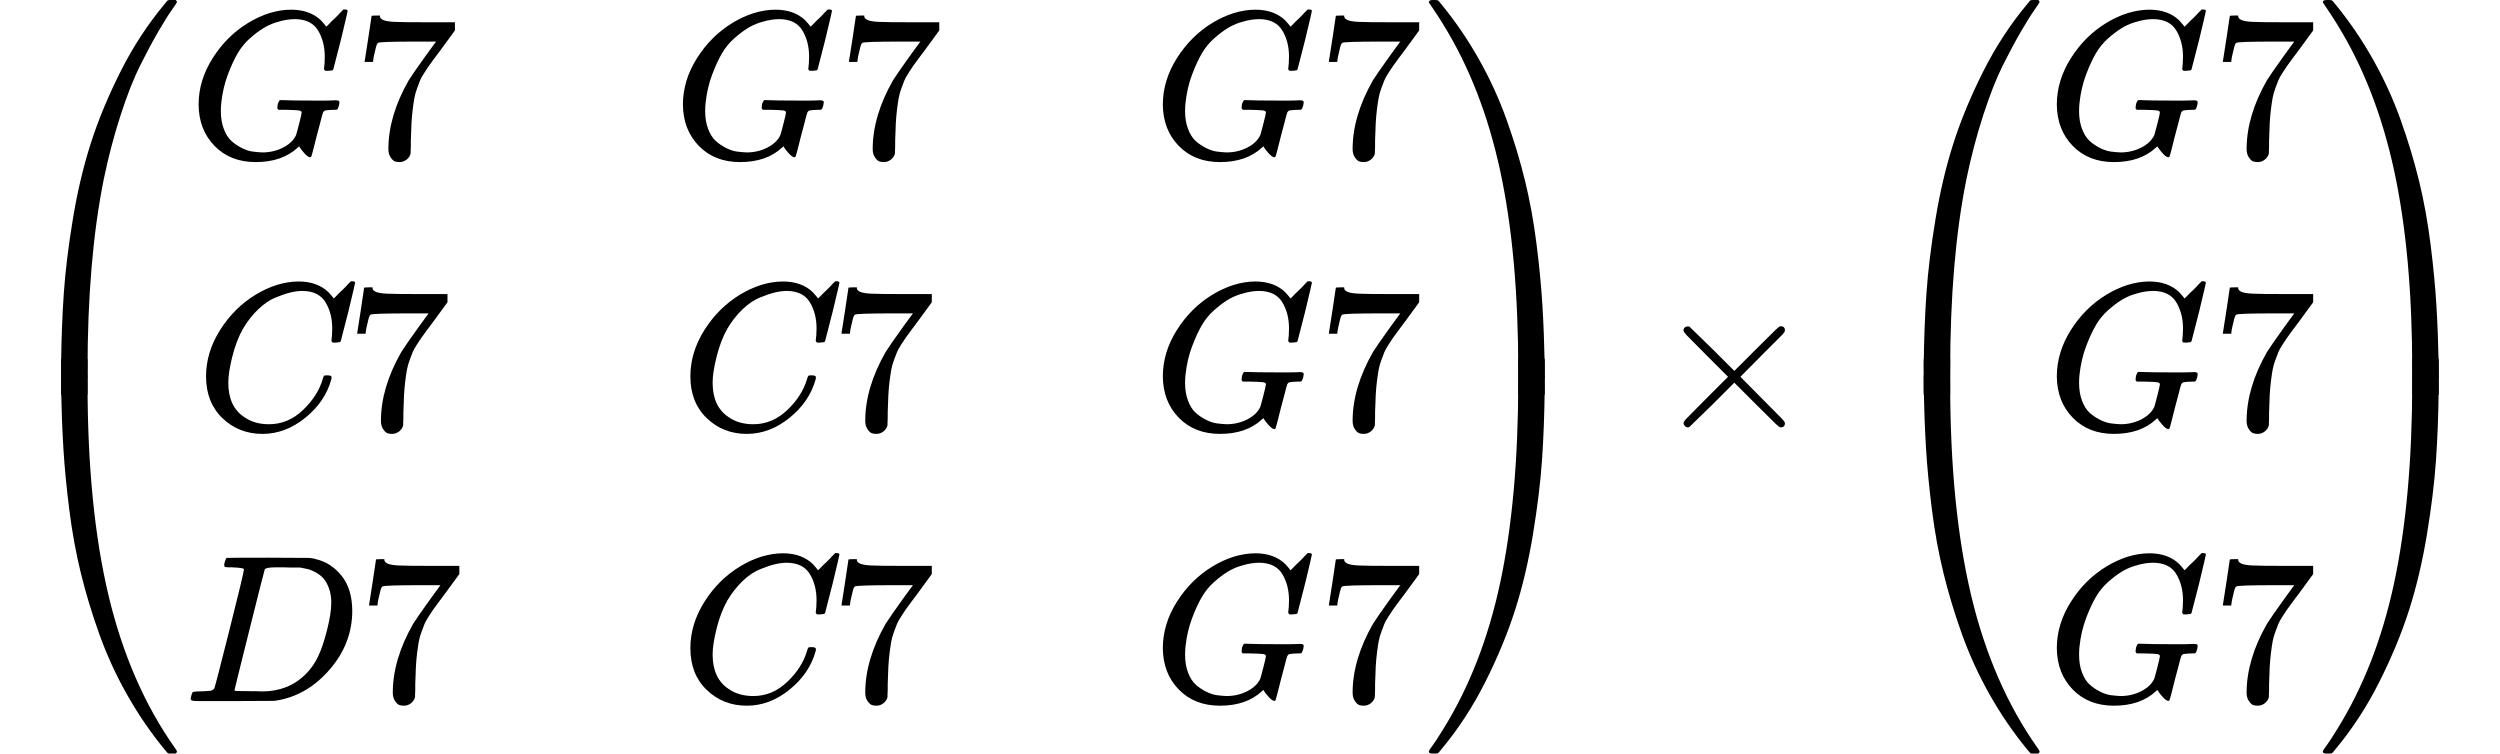 <?xml version="1.0" encoding="UTF-8" standalone="no" ?>
<svg xmlns="http://www.w3.org/2000/svg" width="215.536px" height="64.968px" viewBox="0 -2044.7 11908.4 3589.3" xmlns:xlink="http://www.w3.org/1999/xlink" style=""><defs><path id="MJX-4-TEX-S4-239B" d="M837 1154Q843 1148 843 1145Q843 1141 818 1106T753 1002T667 841T574 604T494 299Q417 -84 417 -609Q417 -641 416 -647T411 -654Q409 -655 366 -655Q299 -655 297 -654Q292 -652 292 -643T291 -583Q293 -400 304 -242T347 110T432 470T574 813T785 1136Q787 1139 790 1142T794 1147T796 1150T799 1152T802 1153T807 1154T813 1154H819H837Z"></path><path id="MJX-4-TEX-S4-239D" d="M843 -635Q843 -638 837 -644H820Q801 -644 800 -643Q792 -635 785 -626Q684 -503 605 -363T473 -75T385 216T330 518T302 809T291 1093Q291 1144 291 1153T296 1164Q298 1165 366 1165Q409 1165 411 1164Q415 1163 416 1157T417 1119Q417 529 517 109T833 -617Q843 -631 843 -635Z"></path><path id="MJX-4-TEX-S4-239C" d="M413 -9Q412 -9 407 -9T388 -10T354 -10Q300 -10 297 -9Q294 -8 293 -5Q291 5 291 127V300Q291 602 292 605L296 609Q298 610 366 610Q382 610 392 610T407 610T412 609Q416 609 416 592T417 473V127Q417 -9 413 -9Z"></path><path id="MJX-4-TEX-I-47" d="M50 252Q50 367 117 473T286 641T490 704Q580 704 633 653Q642 643 648 636T656 626L657 623Q660 623 684 649Q691 655 699 663T715 679T725 690L740 705H746Q760 705 760 698Q760 694 728 561Q692 422 692 421Q690 416 687 415T669 413H653Q647 419 647 422Q647 423 648 429T650 449T651 481Q651 552 619 605T510 659Q492 659 471 656T418 643T357 615T294 567T236 496T189 394T158 260Q156 242 156 221Q156 173 170 136T206 79T256 45T308 28T353 24Q407 24 452 47T514 106Q517 114 529 161T541 214Q541 222 528 224T468 227H431Q425 233 425 235T427 254Q431 267 437 273H454Q494 271 594 271Q634 271 659 271T695 272T707 272Q721 272 721 263Q721 261 719 249Q714 230 709 228Q706 227 694 227Q674 227 653 224Q646 221 643 215T629 164Q620 131 614 108Q589 6 586 3Q584 1 581 1Q571 1 553 21T530 52Q530 53 528 52T522 47Q448 -22 322 -22Q201 -22 126 55T50 252Z"></path><path id="MJX-4-TEX-N-37" d="M55 458Q56 460 72 567L88 674Q88 676 108 676H128V672Q128 662 143 655T195 646T364 644H485V605L417 512Q408 500 387 472T360 435T339 403T319 367T305 330T292 284T284 230T278 162T275 80Q275 66 275 52T274 28V19Q270 2 255 -10T221 -22Q210 -22 200 -19T179 0T168 40Q168 198 265 368Q285 400 349 489L395 552H302Q128 552 119 546Q113 543 108 522T98 479L95 458V455H55V458Z"></path><path id="MJX-4-TEX-I-43" d="M50 252Q50 367 117 473T286 641T490 704Q580 704 633 653Q642 643 648 636T656 626L657 623Q660 623 684 649Q691 655 699 663T715 679T725 690L740 705H746Q760 705 760 698Q760 694 728 561Q692 422 692 421Q690 416 687 415T669 413H653Q647 419 647 422Q647 423 648 429T650 449T651 481Q651 552 619 605T510 659Q484 659 454 652T382 628T299 572T226 479Q194 422 175 346T156 222Q156 108 232 58Q280 24 350 24Q441 24 512 92T606 240Q610 253 612 255T628 257Q648 257 648 248Q648 243 647 239Q618 132 523 55T319 -22Q206 -22 128 53T50 252Z"></path><path id="MJX-4-TEX-I-44" d="M287 628Q287 635 230 637Q207 637 200 638T193 647Q193 655 197 667T204 682Q206 683 403 683Q570 682 590 682T630 676Q702 659 752 597T803 431Q803 275 696 151T444 3L430 1L236 0H125H72Q48 0 41 2T33 11Q33 13 36 25Q40 41 44 43T67 46Q94 46 127 49Q141 52 146 61Q149 65 218 339T287 628ZM703 469Q703 507 692 537T666 584T629 613T590 629T555 636Q553 636 541 636T512 636T479 637H436Q392 637 386 627Q384 623 313 339T242 52Q242 48 253 48T330 47Q335 47 349 47T373 46Q499 46 581 128Q617 164 640 212T683 339T703 469Z"></path><path id="MJX-4-TEX-S4-239E" d="M31 1143Q31 1154 49 1154H59Q72 1154 75 1152T89 1136Q190 1013 269 873T401 585T489 294T544 -8T572 -299T583 -583Q583 -634 583 -643T577 -654Q575 -655 508 -655Q465 -655 463 -654Q459 -653 458 -647T457 -609Q457 -58 371 340T100 1037Q87 1059 61 1098T31 1143Z"></path><path id="MJX-4-TEX-S4-23A0" d="M56 -644H50Q31 -644 31 -635Q31 -632 37 -622Q69 -579 100 -527Q286 -228 371 170T457 1119Q457 1161 462 1164Q464 1165 520 1165Q575 1165 577 1164Q582 1162 582 1153T583 1093Q581 910 570 752T527 400T442 40T300 -303T89 -626Q78 -640 75 -642T61 -644H56Z"></path><path id="MJX-4-TEX-S4-239F" d="M579 -9Q578 -9 573 -9T554 -10T520 -10Q466 -10 463 -9Q460 -8 459 -5Q457 5 457 127V300Q457 602 458 605L462 609Q464 610 532 610Q548 610 558 610T573 610T578 609Q582 609 582 592T583 473V127Q583 -9 579 -9Z"></path><path id="MJX-4-TEX-N-D7" d="M630 29Q630 9 609 9Q604 9 587 25T493 118L389 222L284 117Q178 13 175 11Q171 9 168 9Q160 9 154 15T147 29Q147 36 161 51T255 146L359 250L255 354Q174 435 161 449T147 471Q147 480 153 485T168 490Q173 490 175 489Q178 487 284 383L389 278L493 382Q570 459 587 475T609 491Q630 491 630 471Q630 464 620 453T522 355L418 250L522 145Q606 61 618 48T630 29Z"></path></defs><g stroke="currentColor" fill="currentColor" stroke-width="0" transform="matrix(1 0 0 -1 0 0)"><g data-mml-node="math"><g data-mml-node="mrow"><g data-mml-node="mo"><use xlink:href="#MJX-4-TEX-S4-239B" transform="translate(0, 890.7)"></use><use xlink:href="#MJX-4-TEX-S4-239D" transform="translate(0, -900.7)"></use><svg width="875" height="171.3" y="164.3" x="0" viewBox="0 38.7 875 171.3"><use xlink:href="#MJX-4-TEX-S4-239C" transform="scale(1, 0.415)"></use></svg></g><g data-mml-node="mtable" transform="translate(875, 0)"><g data-mml-node="mtr" transform="translate(0, 1294.7)"><g data-mml-node="mtd" transform="translate(21, 0)"><g data-mml-node="mi"><use xlink:href="#MJX-4-TEX-I-47"></use></g><g data-mml-node="mn" transform="translate(786, 0)"><use xlink:href="#MJX-4-TEX-N-37"></use></g></g><g data-mml-node="mtd" transform="translate(2328, 0)"><g data-mml-node="mi"><use xlink:href="#MJX-4-TEX-I-47"></use></g><g data-mml-node="mn" transform="translate(786, 0)"><use xlink:href="#MJX-4-TEX-N-37"></use></g></g><g data-mml-node="mtd" transform="translate(4614, 0)"><g data-mml-node="mi"><use xlink:href="#MJX-4-TEX-I-47"></use></g><g data-mml-node="mn" transform="translate(786, 0)"><use xlink:href="#MJX-4-TEX-N-37"></use></g></g></g><g data-mml-node="mtr"><g data-mml-node="mtd" transform="translate(56.5, 0)"><g data-mml-node="mi"><use xlink:href="#MJX-4-TEX-I-43"></use></g><g data-mml-node="mn" transform="translate(715, 0)"><use xlink:href="#MJX-4-TEX-N-37"></use></g></g><g data-mml-node="mtd" transform="translate(2363.5, 0)"><g data-mml-node="mi"><use xlink:href="#MJX-4-TEX-I-43"></use></g><g data-mml-node="mn" transform="translate(715, 0)"><use xlink:href="#MJX-4-TEX-N-37"></use></g></g><g data-mml-node="mtd" transform="translate(4614, 0)"><g data-mml-node="mi"><use xlink:href="#MJX-4-TEX-I-47"></use></g><g data-mml-node="mn" transform="translate(786, 0)"><use xlink:href="#MJX-4-TEX-N-37"></use></g></g></g><g data-mml-node="mtr" transform="translate(0, -1294.7)"><g data-mml-node="mtd"><g data-mml-node="mi"><use xlink:href="#MJX-4-TEX-I-44"></use></g><g data-mml-node="mn" transform="translate(828, 0)"><use xlink:href="#MJX-4-TEX-N-37"></use></g></g><g data-mml-node="mtd" transform="translate(2363.5, 0)"><g data-mml-node="mi"><use xlink:href="#MJX-4-TEX-I-43"></use></g><g data-mml-node="mn" transform="translate(715, 0)"><use xlink:href="#MJX-4-TEX-N-37"></use></g></g><g data-mml-node="mtd" transform="translate(4614, 0)"><g data-mml-node="mi"><use xlink:href="#MJX-4-TEX-I-47"></use></g><g data-mml-node="mn" transform="translate(786, 0)"><use xlink:href="#MJX-4-TEX-N-37"></use></g></g></g></g><g data-mml-node="mo" transform="translate(6775, 0)"><use xlink:href="#MJX-4-TEX-S4-239E" transform="translate(0, 890.7)"></use><use xlink:href="#MJX-4-TEX-S4-23A0" transform="translate(0, -900.7)"></use><svg width="875" height="171.3" y="164.3" x="0" viewBox="0 38.7 875 171.3"><use xlink:href="#MJX-4-TEX-S4-239F" transform="scale(1, 0.415)"></use></svg></g></g><g data-mml-node="mo" transform="translate(7872.2, 0)"><use xlink:href="#MJX-4-TEX-N-D7"></use></g><g data-mml-node="mrow" transform="translate(8872.4, 0)"><g data-mml-node="mo"><use xlink:href="#MJX-4-TEX-S4-239B" transform="translate(0, 890.7)"></use><use xlink:href="#MJX-4-TEX-S4-239D" transform="translate(0, -900.7)"></use><svg width="875" height="171.3" y="164.3" x="0" viewBox="0 38.7 875 171.3"><use xlink:href="#MJX-4-TEX-S4-239C" transform="scale(1, 0.415)"></use></svg></g><g data-mml-node="mtable" transform="translate(875, 0)"><g data-mml-node="mtr" transform="translate(0, 1294.7)"><g data-mml-node="mtd"><g data-mml-node="mi"><use xlink:href="#MJX-4-TEX-I-47"></use></g><g data-mml-node="mn" transform="translate(786, 0)"><use xlink:href="#MJX-4-TEX-N-37"></use></g></g></g><g data-mml-node="mtr"><g data-mml-node="mtd"><g data-mml-node="mi"><use xlink:href="#MJX-4-TEX-I-47"></use></g><g data-mml-node="mn" transform="translate(786, 0)"><use xlink:href="#MJX-4-TEX-N-37"></use></g></g></g><g data-mml-node="mtr" transform="translate(0, -1294.7)"><g data-mml-node="mtd"><g data-mml-node="mi"><use xlink:href="#MJX-4-TEX-I-47"></use></g><g data-mml-node="mn" transform="translate(786, 0)"><use xlink:href="#MJX-4-TEX-N-37"></use></g></g></g></g><g data-mml-node="mo" transform="translate(2161, 0)"><use xlink:href="#MJX-4-TEX-S4-239E" transform="translate(0, 890.7)"></use><use xlink:href="#MJX-4-TEX-S4-23A0" transform="translate(0, -900.7)"></use><svg width="875" height="171.3" y="164.3" x="0" viewBox="0 38.7 875 171.3"><use xlink:href="#MJX-4-TEX-S4-239F" transform="scale(1, 0.415)"></use></svg></g></g></g></g></svg>